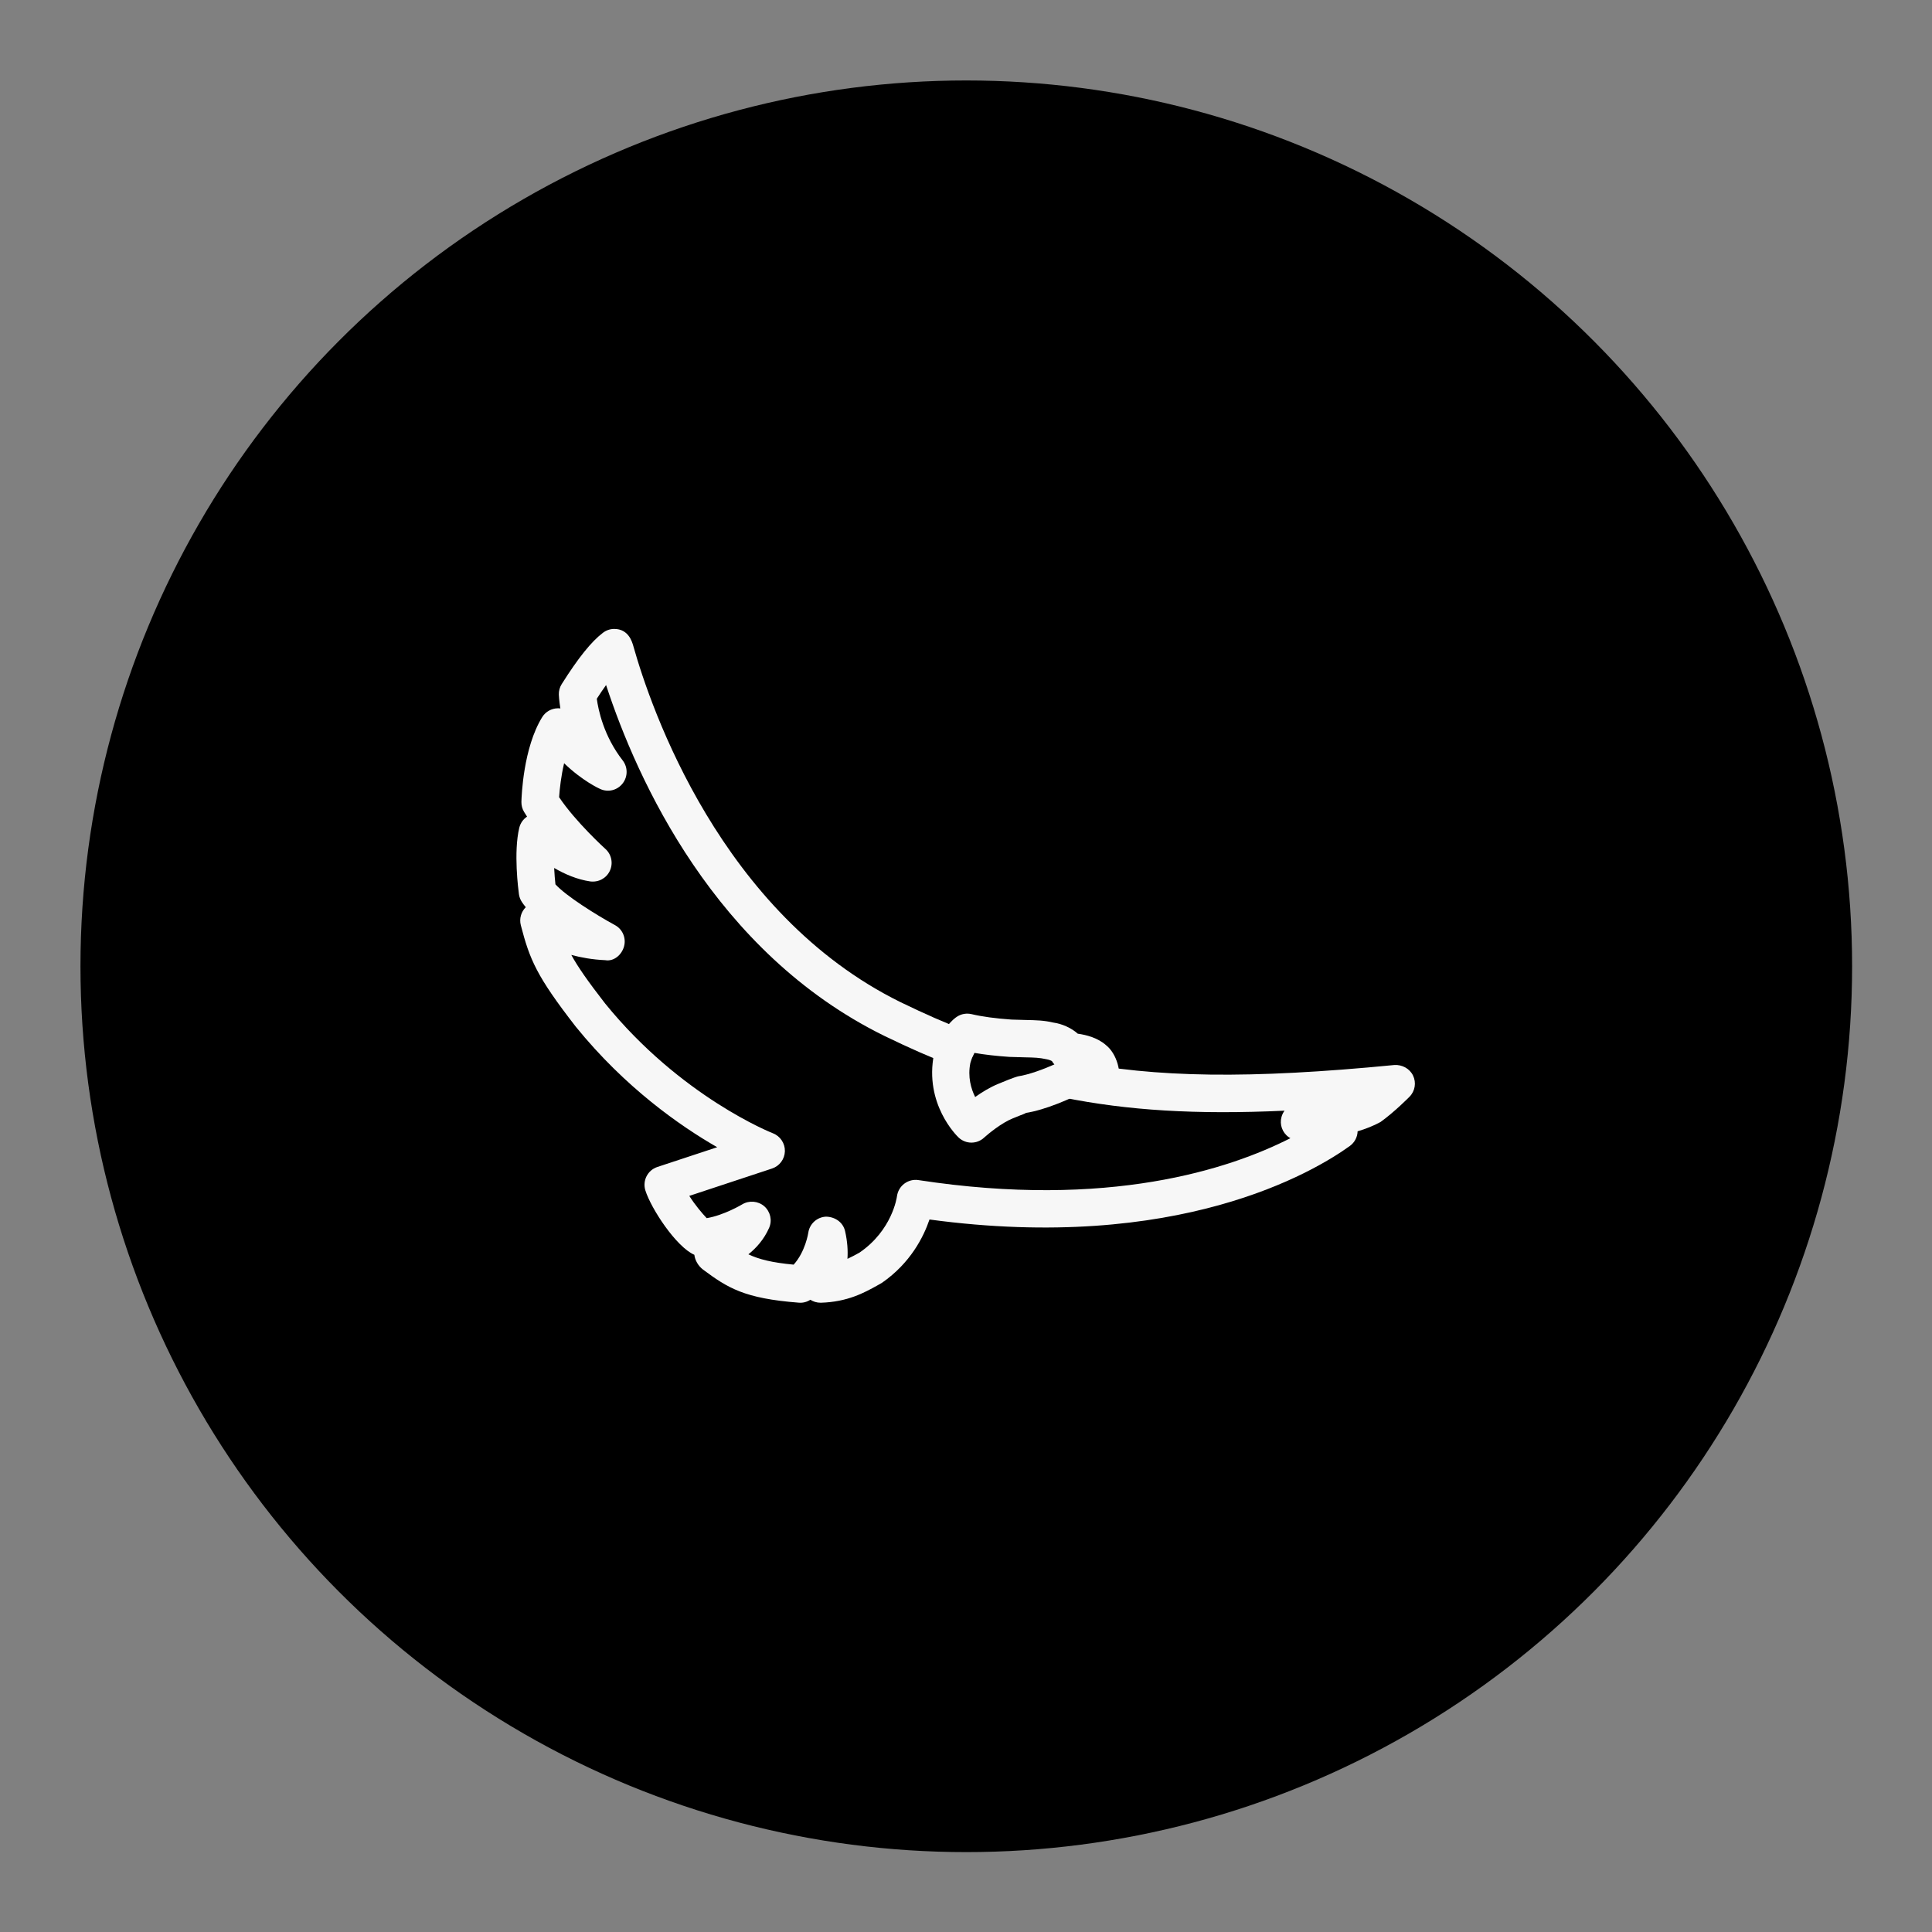 <svg id="SvgjsSvg1258" width="288" height="288" xmlns="http://www.w3.org/2000/svg" version="1.1" xmlns:xlink="http://www.w3.org/1999/xlink" xmlns:svgjs="http://svgjs.com/svgjs"><rect width="100%" height="100%" fill="#808080" stroke="none"/><circle id="SvgjsCircle1265" r="144" cx="144" cy="144" fill="#000000" transform="matrix(0.917,0,0,0.917,11.995,11.995)"></circle><defs id="SvgjsDefs1259"></defs><g id="SvgjsG1260" transform="matrix(0.465,0,0,0.465,77,77.014)"><svg xmlns="http://www.w3.org/2000/svg" enable-background="new 0 0 24 24" viewBox="0 0 24 24" width="288" height="288"><path d="M8.12,21c-0.098,0-0.19-0.028-0.271-0.079c-0.091,0.059-0.199,0.088-0.308,0.078c-1.458-0.112-1.901-0.395-2.56-0.885c-0.119-0.089-0.213-0.241-0.231-0.394c-0.484-0.211-1.154-1.229-1.309-1.722c-0.081-0.261,0.062-0.538,0.32-0.624l1.599-0.528c-0.983-0.564-2.454-1.587-3.78-3.223c-1.051-1.353-1.228-1.793-1.466-2.708c-0.045-0.175,0.008-0.358,0.133-0.481c-0.04-0.047-0.075-0.094-0.105-0.14c-0.041-0.062-0.068-0.133-0.078-0.207C0.049,9.975-0.084,8.966,0.073,8.312c0.03-0.124,0.105-0.229,0.208-0.298C0.254,7.973,0.228,7.931,0.202,7.889C0.152,7.808,0.128,7.713,0.13,7.618c0.004-0.145,0.048-1.439,0.555-2.261c0.09-0.146,0.247-0.234,0.418-0.237c0.022,0.001,0.046,0,0.068,0.004c-0.035-0.216-0.04-0.354-0.041-0.37C1.127,4.655,1.154,4.557,1.207,4.473C1.65,3.771,2,3.336,2.308,3.103C2.395,3.036,2.501,3,2.61,3c0.381,0,0.477,0.34,0.513,0.468c0.46,1.632,2.333,7.139,7.138,9.504c0.677,0.327,1.191,0.553,1.665,0.73c0.259,0.097,0.39,0.385,0.292,0.644c-0.098,0.258-0.389,0.391-0.644,0.292c-0.503-0.188-1.043-0.425-1.752-0.768c-4.531-2.23-6.604-6.85-7.43-9.371C2.317,4.604,2.234,4.725,2.144,4.865c0.039,0.292,0.182,0.994,0.691,1.647c0.141,0.181,0.141,0.435-0.001,0.616C2.693,7.31,2.448,7.373,2.236,7.276C2.21,7.266,1.76,7.06,1.271,6.588C1.191,6.925,1.152,7.27,1.137,7.495c0.441,0.659,1.23,1.377,1.239,1.384c0.163,0.148,0.21,0.385,0.116,0.584c-0.093,0.198-0.299,0.31-0.524,0.282C1.617,9.694,1.285,9.549,1.005,9.386c0.008,0.166,0.021,0.319,0.034,0.437c0.278,0.307,1.082,0.813,1.588,1.088c0.206,0.11,0.307,0.349,0.244,0.573c-0.062,0.225-0.273,0.406-0.504,0.365c-0.336-0.015-0.639-0.069-0.904-0.14c0.175,0.32,0.441,0.701,0.901,1.294c2.027,2.5,4.462,3.462,4.486,3.471c0.196,0.076,0.324,0.269,0.319,0.479c-0.006,0.211-0.143,0.396-0.343,0.462l-2.211,0.731c0.15,0.238,0.336,0.458,0.465,0.595c0.462-0.077,0.942-0.364,0.948-0.368c0.186-0.112,0.425-0.092,0.59,0.05c0.164,0.145,0.217,0.378,0.129,0.578c-0.135,0.306-0.34,0.536-0.553,0.706c0.285,0.135,0.629,0.221,1.209,0.276c0.314-0.347,0.39-0.846,0.391-0.852c0.034-0.238,0.233-0.42,0.475-0.43c0.242,0.005,0.454,0.151,0.508,0.387c0.063,0.277,0.078,0.525,0.063,0.74c0.109-0.05,0.214-0.106,0.323-0.167c0.871-0.597,0.995-1.468,1-1.504c0.018-0.134,0.088-0.256,0.196-0.337c0.106-0.08,0.244-0.117,0.376-0.096c5.077,0.778,8.316-0.293,9.938-1.119c-0.02-0.012-0.034-0.021-0.044-0.028c-0.172-0.121-0.249-0.338-0.193-0.54c0.017-0.062,0.045-0.118,0.081-0.167c-2.371,0.11-4.196-0.007-5.907-0.351c-0.271-0.055-0.446-0.318-0.392-0.589s0.323-0.447,0.589-0.392c2.267,0.454,4.77,0.489,8.644,0.112c0.205-0.013,0.408,0.093,0.499,0.282s0.054,0.415-0.094,0.565c-0.016,0.016-0.396,0.403-0.776,0.676c-0.19,0.104-0.396,0.184-0.611,0.248c-0.004,0.152-0.079,0.299-0.208,0.392c-0.969,0.699-4.598,2.86-11.229,1.964c-0.158,0.465-0.508,1.163-1.268,1.69c-0.015,0.011-0.106,0.062-0.122,0.07C9.286,20.735,8.841,20.978,8.136,21C8.131,21,8.125,21,8.12,21z" fill="#f7f7f7" class="color000 svgShape"></path><path d="M12.152,16.723c-0.124,0-0.248-0.046-0.344-0.138c-0.038-0.035-0.925-0.895-0.654-2.234c0.203-0.687,0.521-0.934,0.614-0.993c0.115-0.076,0.258-0.098,0.389-0.067c0.276,0.066,0.645,0.116,1.066,0.145l0.384,0.011c0.28,0.006,0.483,0.01,0.733,0.069c0.228,0.032,0.477,0.139,0.653,0.297c0.225,0.031,0.538,0.109,0.762,0.313c0.259,0.207,0.455,0.723,0.283,1.159c-0.082,0.211-0.3,0.337-0.523,0.313c-0.14-0.017-0.262-0.091-0.342-0.198c-0.025-0.001-0.052-0.001-0.076-0.001c-0.272,0.134-0.955,0.451-1.503,0.533c0.036,0.004-0.068,0.031-0.343,0.146c-0.297,0.12-0.65,0.411-0.762,0.513C12.395,16.679,12.273,16.723,12.152,16.723z M12.231,14.326c-0.034,0.063-0.073,0.15-0.107,0.267c-0.075,0.374,0.017,0.689,0.128,0.912c0.18-0.128,0.396-0.262,0.618-0.352c0.429-0.181,0.531-0.201,0.531-0.201c0.299-0.047,0.677-0.19,0.968-0.318c-0.025-0.026-0.048-0.057-0.066-0.089c-0.03-0.017-0.082-0.039-0.149-0.05c-0.188-0.042-0.323-0.045-0.565-0.05l-0.42-0.012C12.815,14.409,12.503,14.373,12.231,14.326z M15.31,15.413c0.006,0.001,0.011,0.002,0.016,0.003C15.32,15.415,15.315,15.414,15.31,15.413z M14.234,14.295L14.234,14.295L14.234,14.295z" fill="#f7f7f7" class="color000 svgShape"></path></svg></g></svg>